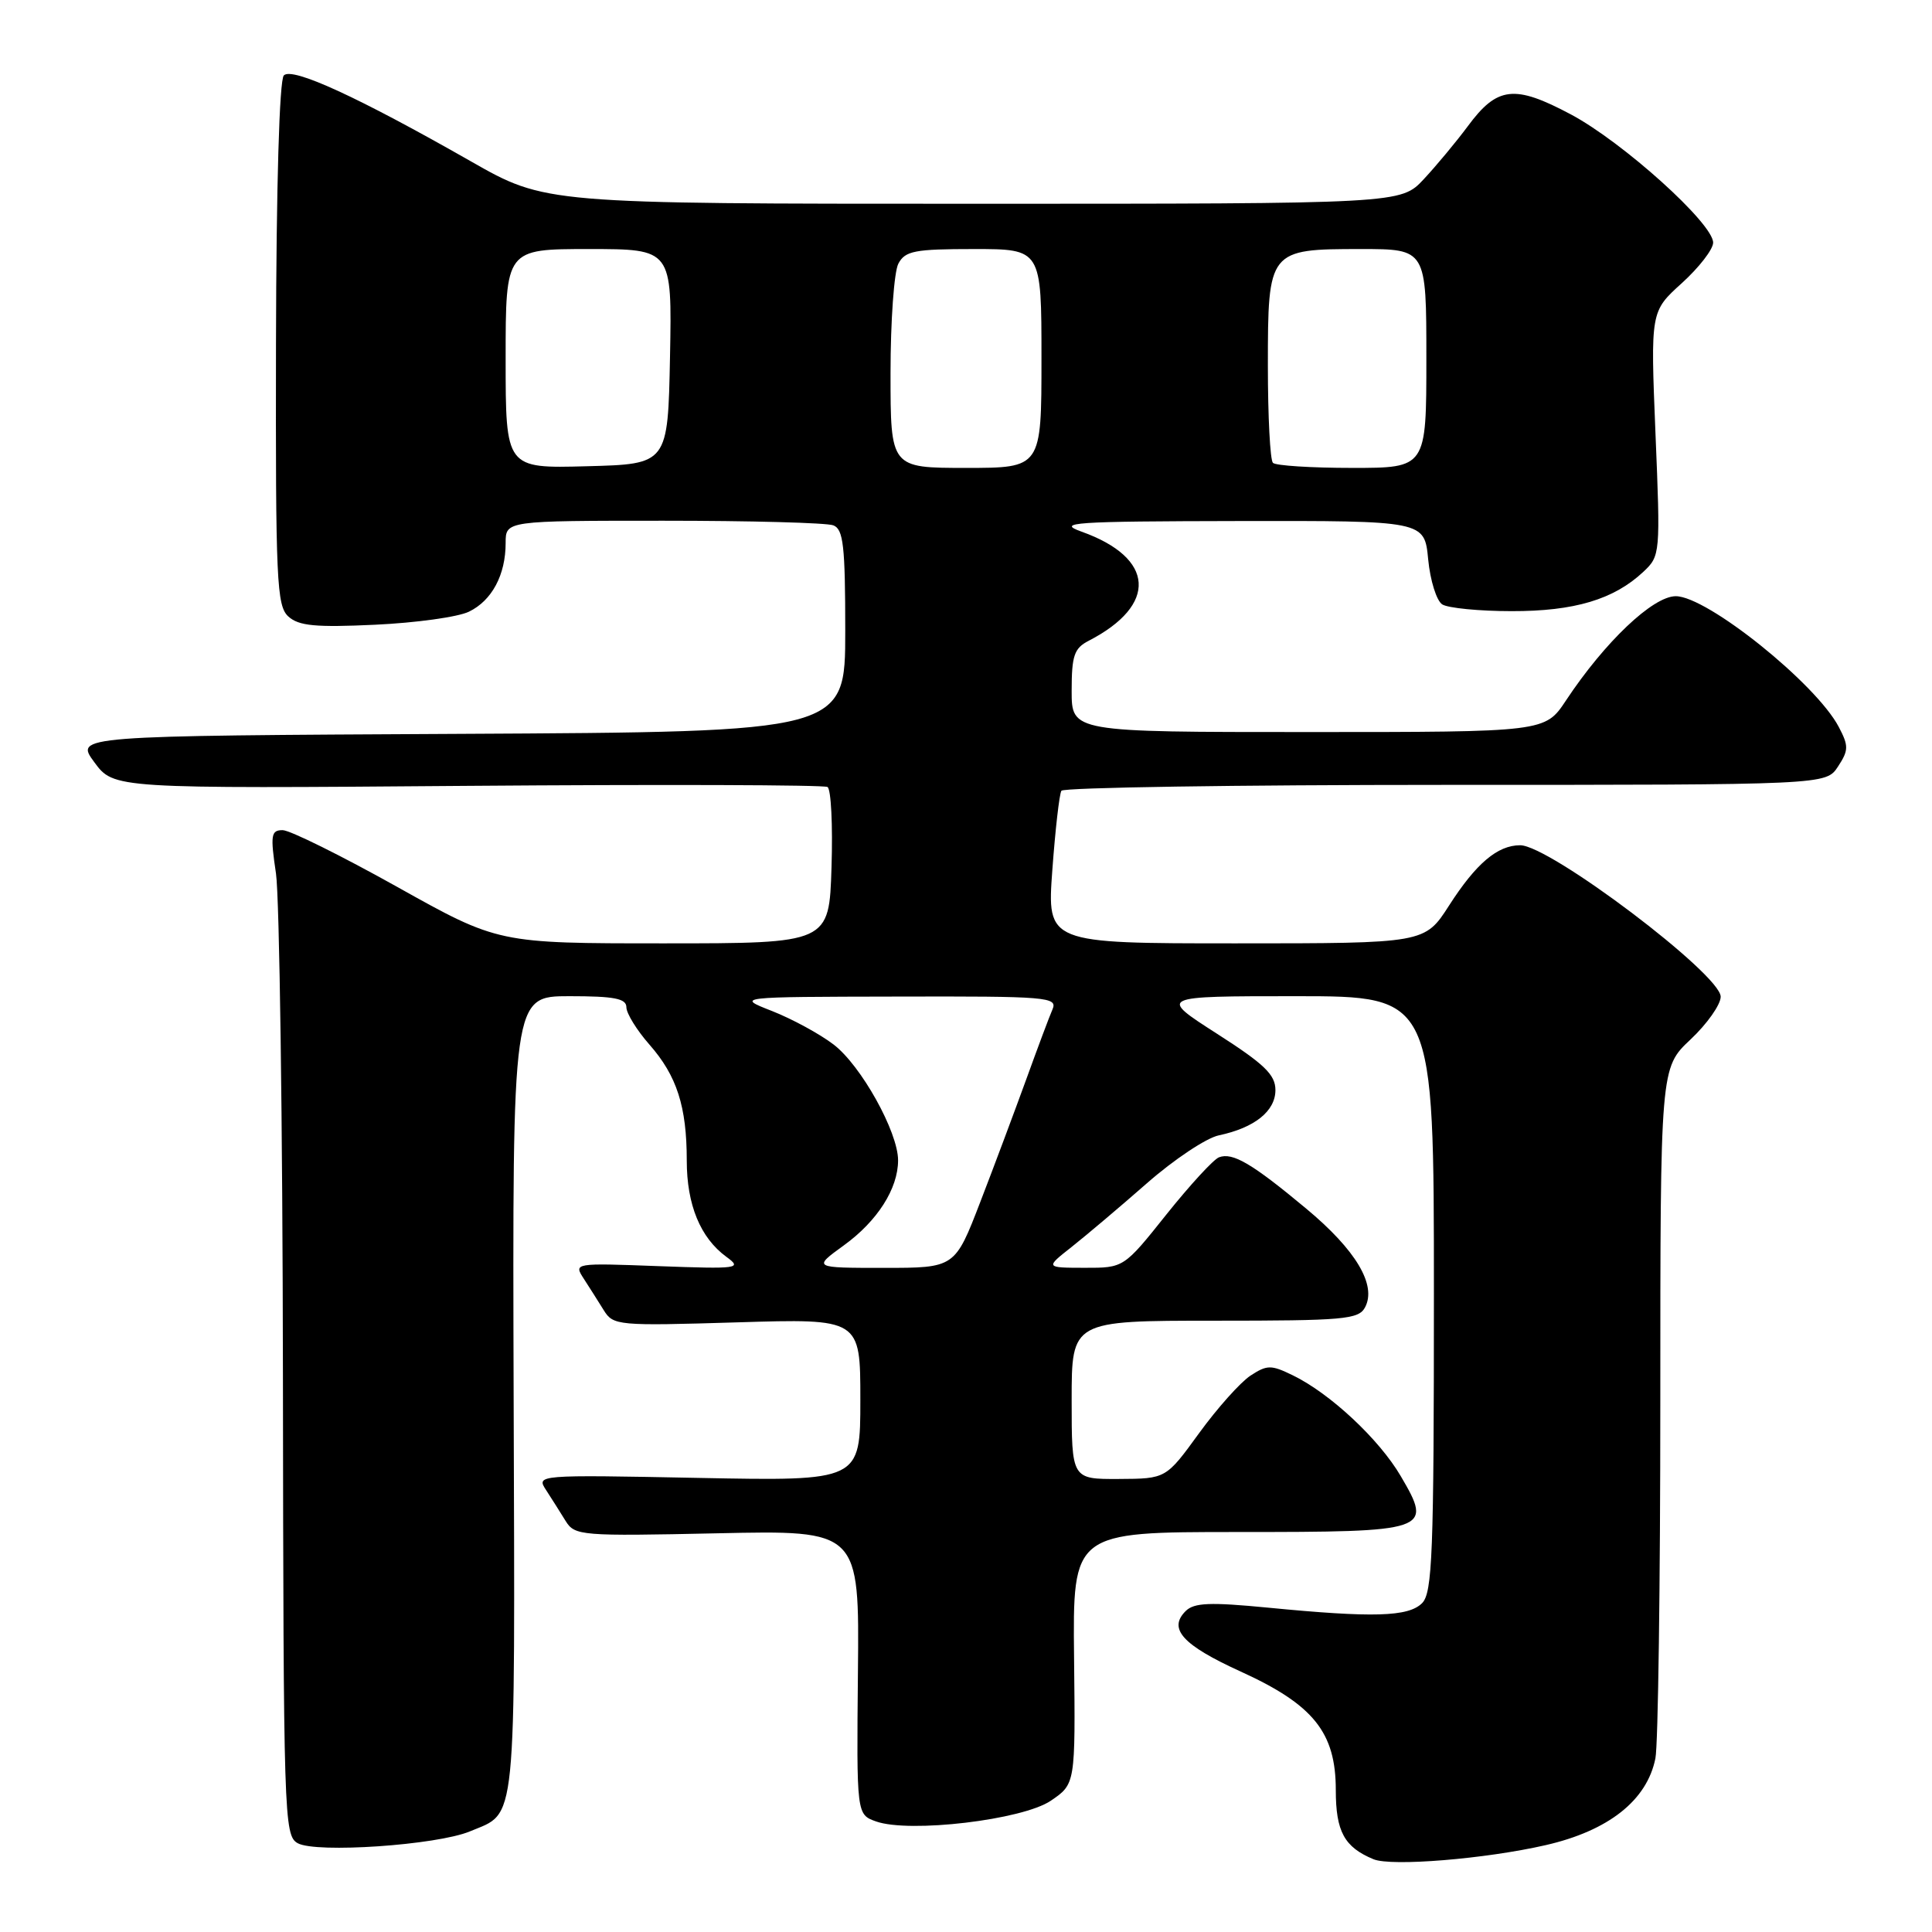 <?xml version="1.0" encoding="UTF-8" standalone="no"?>
<!DOCTYPE svg PUBLIC "-//W3C//DTD SVG 1.1//EN" "http://www.w3.org/Graphics/SVG/1.1/DTD/svg11.dtd" >
<svg xmlns="http://www.w3.org/2000/svg" xmlns:xlink="http://www.w3.org/1999/xlink" version="1.1" viewBox="0 0 256 256">
 <g >
 <path fill="currentColor"
d=" M 204.81 244.49 C 213.15 242.58 218.24 238.55 219.35 232.99 C 219.71 231.21 220.00 209.89 220.00 185.62 C 220.00 141.50 220.00 141.50 224.00 137.74 C 226.20 135.67 228.00 133.12 228.00 132.07 C 228.00 129.11 205.35 112.00 201.43 112.00 C 198.43 112.00 195.59 114.41 192.02 119.97 C 188.79 125.00 188.79 125.00 163.76 125.00 C 138.73 125.00 138.73 125.00 139.44 115.28 C 139.83 109.94 140.37 105.21 140.64 104.78 C 140.90 104.35 163.81 104.00 191.54 104.00 C 241.95 104.00 241.95 104.00 243.54 101.58 C 244.96 99.42 244.97 98.84 243.65 96.33 C 240.64 90.58 226.20 79.00 222.05 79.00 C 219.02 79.00 212.64 85.06 207.51 92.80 C 204.73 97.00 204.73 97.00 173.37 97.00 C 142.00 97.00 142.00 97.00 142.00 91.54 C 142.00 86.88 142.33 85.90 144.25 84.91 C 153.44 80.17 153.04 73.92 143.32 70.45 C 139.91 69.23 142.12 69.08 164.12 69.04 C 188.75 69.00 188.75 69.00 189.24 74.11 C 189.51 76.92 190.35 79.61 191.11 80.09 C 191.88 80.57 196.00 80.98 200.28 80.98 C 208.60 81.00 213.85 79.43 217.75 75.77 C 220.00 73.66 220.02 73.40 219.36 57.45 C 218.70 41.27 218.70 41.27 222.85 37.52 C 225.13 35.45 227.00 33.04 227.00 32.15 C 227.00 29.61 215.05 18.84 208.15 15.16 C 200.67 11.18 198.39 11.44 194.48 16.74 C 192.94 18.81 190.32 21.96 188.65 23.75 C 185.61 27.00 185.61 27.00 128.93 27.00 C 72.26 27.00 72.26 27.00 62.38 21.37 C 47.43 12.85 38.74 8.86 37.61 9.99 C 37.02 10.58 36.61 24.58 36.57 45.55 C 36.51 76.96 36.66 80.28 38.21 81.69 C 39.59 82.94 41.82 83.15 49.71 82.78 C 55.09 82.53 60.69 81.76 62.14 81.05 C 65.18 79.58 67.00 76.18 67.00 71.95 C 67.00 69.00 67.00 69.00 87.92 69.00 C 99.42 69.00 109.55 69.27 110.42 69.61 C 111.75 70.12 112.00 72.32 112.00 83.60 C 112.00 96.98 112.00 96.98 60.96 97.24 C 9.92 97.50 9.92 97.50 12.50 101.00 C 15.08 104.50 15.08 104.50 61.94 104.13 C 87.72 103.93 109.19 104.00 109.65 104.28 C 110.12 104.57 110.36 109.35 110.18 114.90 C 109.87 125.00 109.87 125.00 87.94 125.00 C 66.01 125.00 66.01 125.00 52.60 117.50 C 45.22 113.38 38.41 110.00 37.45 110.00 C 35.91 110.00 35.81 110.64 36.57 115.75 C 37.03 118.91 37.45 148.88 37.49 182.34 C 37.56 240.79 37.63 243.21 39.44 244.23 C 41.87 245.59 57.89 244.49 62.26 242.67 C 68.54 240.04 68.24 242.98 68.06 185.01 C 67.90 132.00 67.90 132.00 75.45 132.00 C 81.41 132.00 83.00 132.31 83.00 133.47 C 83.00 134.27 84.37 136.50 86.05 138.41 C 89.69 142.55 91.00 146.62 91.00 153.79 C 91.00 159.64 92.80 164.01 96.24 166.53 C 98.38 168.09 97.90 168.16 87.25 167.77 C 76.06 167.35 76.01 167.36 77.35 169.43 C 78.09 170.57 79.28 172.45 80.00 173.61 C 81.26 175.64 81.84 175.70 97.65 175.22 C 114.00 174.72 114.00 174.72 114.00 185.48 C 114.00 196.25 114.00 196.25 92.52 195.83 C 71.08 195.41 71.04 195.42 72.37 197.46 C 73.10 198.58 74.26 200.42 74.95 201.54 C 76.16 203.49 76.96 203.56 95.04 203.17 C 113.87 202.76 113.87 202.76 113.68 221.60 C 113.50 240.43 113.50 240.43 116.08 241.35 C 120.51 242.92 135.48 241.15 139.23 238.61 C 142.50 236.39 142.50 236.39 142.32 219.69 C 142.14 203.00 142.14 203.00 163.95 203.00 C 189.47 203.00 189.87 202.86 185.61 195.60 C 182.75 190.71 176.25 184.64 171.31 182.24 C 168.42 180.83 167.90 180.84 165.69 182.28 C 164.36 183.16 161.29 186.59 158.88 189.91 C 154.50 195.94 154.50 195.94 148.25 195.97 C 142.00 196.00 142.00 196.00 142.00 185.50 C 142.00 175.00 142.00 175.00 160.96 175.00 C 178.06 175.00 180.02 174.83 180.87 173.24 C 182.45 170.29 179.67 165.63 173.07 160.14 C 165.89 154.16 163.33 152.66 161.52 153.35 C 160.79 153.63 157.66 157.04 154.55 160.93 C 148.91 168.00 148.91 168.00 143.71 167.99 C 138.50 167.98 138.50 167.98 141.98 165.24 C 143.89 163.73 148.39 159.93 151.98 156.78 C 155.56 153.64 159.85 150.78 161.50 150.44 C 166.24 149.44 169.00 147.23 169.00 144.44 C 169.00 142.40 167.54 141.00 161.25 136.97 C 153.50 132.00 153.50 132.00 171.75 132.00 C 190.00 132.00 190.00 132.00 190.00 171.43 C 190.00 205.94 189.80 211.05 188.43 212.43 C 186.61 214.24 181.95 214.38 168.00 213.02 C 160.34 212.28 158.23 212.36 157.11 213.47 C 154.74 215.82 156.70 217.98 164.38 221.48 C 174.05 225.88 177.00 229.56 177.00 237.19 C 177.00 242.69 178.13 244.76 182.00 246.36 C 184.38 247.34 196.84 246.32 204.81 244.49 Z  M 111.81 165.02 C 116.26 161.80 119.00 157.50 119.00 153.75 C 119.00 149.99 114.09 141.17 110.45 138.40 C 108.62 137.00 104.95 135.01 102.31 133.97 C 97.50 132.09 97.50 132.09 118.86 132.05 C 138.83 132.00 140.16 132.11 139.46 133.75 C 139.04 134.71 137.48 138.88 135.99 143.00 C 134.49 147.12 131.76 154.44 129.90 159.25 C 126.53 168.00 126.53 168.00 117.12 168.00 C 107.70 168.00 107.70 168.00 111.81 165.02 Z  M 67.00 47.53 C 67.00 33.00 67.00 33.00 78.03 33.00 C 89.05 33.00 89.05 33.00 88.78 47.25 C 88.50 61.50 88.50 61.50 77.75 61.78 C 67.00 62.07 67.00 62.07 67.00 47.53 Z  M 118.00 49.43 C 118.00 42.52 118.47 36.00 119.04 34.93 C 119.94 33.24 121.20 33.00 129.04 33.00 C 138.00 33.00 138.00 33.00 138.00 47.50 C 138.00 62.00 138.00 62.00 128.00 62.00 C 118.00 62.00 118.00 62.00 118.00 49.43 Z  M 168.67 61.33 C 168.30 60.97 168.00 55.19 168.00 48.49 C 168.00 33.11 168.09 33.00 180.33 33.00 C 189.00 33.00 189.00 33.00 189.00 47.50 C 189.00 62.00 189.00 62.00 179.17 62.00 C 173.76 62.00 169.03 61.70 168.67 61.33 Z "/>
</g>
</svg>